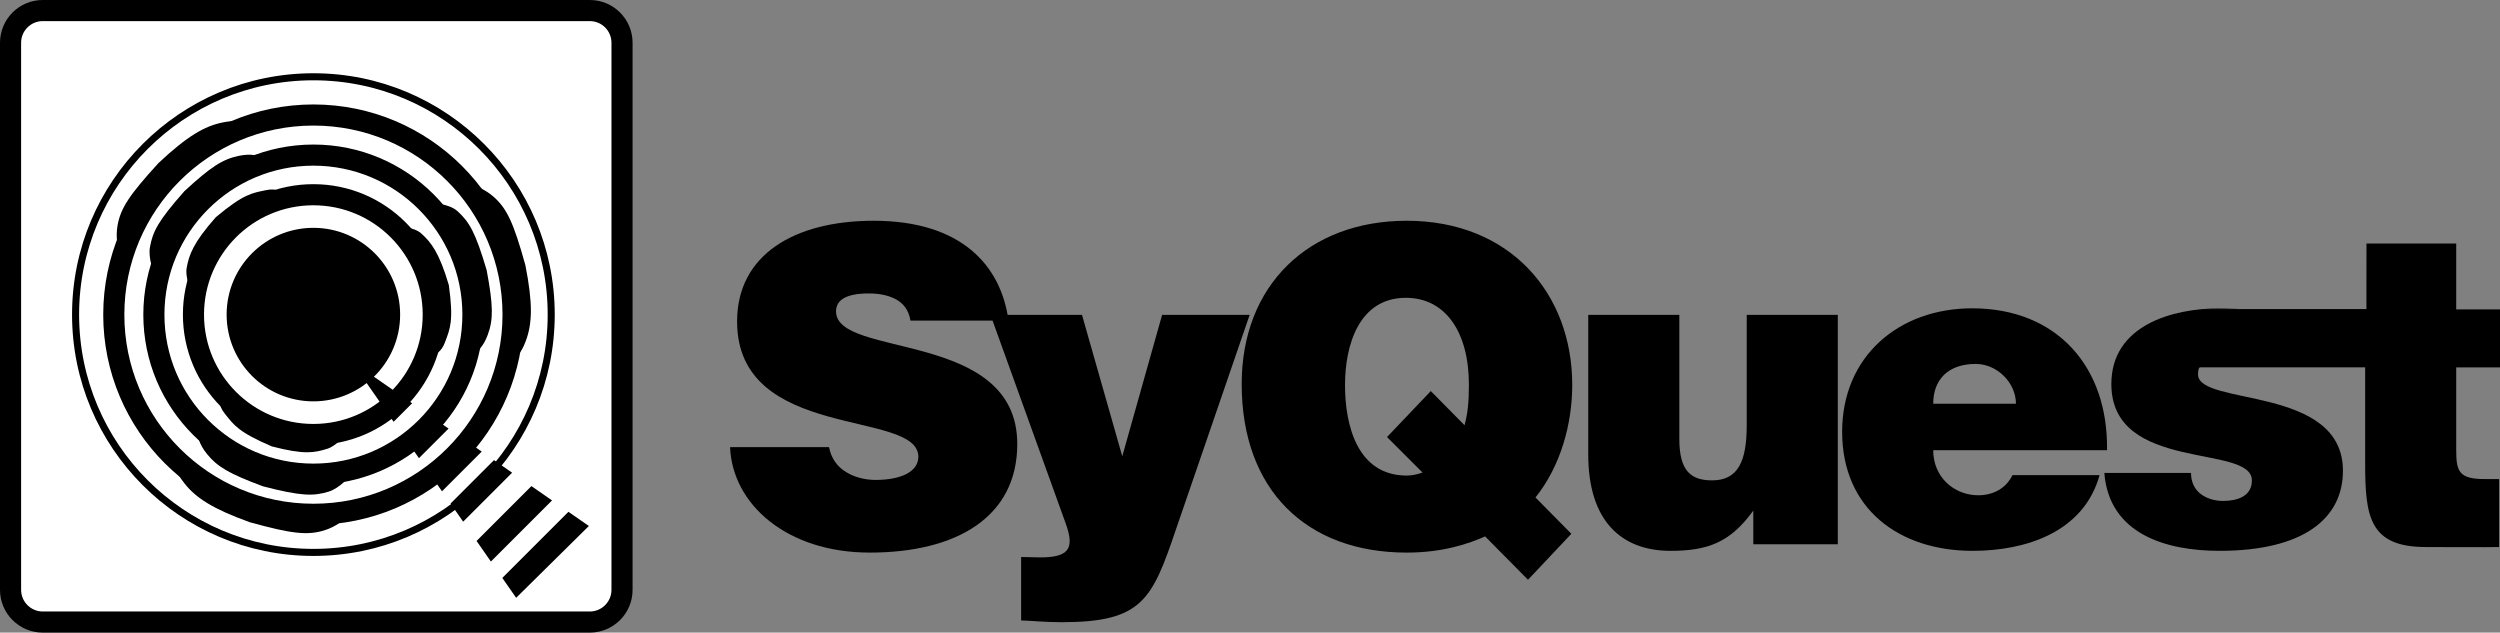 <?xml version="1.0" encoding="UTF-8"?>
<!-- Created with Inkscape (http://www.inkscape.org/) -->
<svg width="3820.1pt" height="966.65pt" version="1.1" viewBox="0 0 3820.1 966.65" xmlns="http://www.w3.org/2000/svg">
 <rect x="0" y="0" width="3820.1" height="966.65" fill="#808080" stroke="none"/>
 <defs>
  <clipPath id="clipPath78">
   <path d="m368.19 163.48-3.444-3.402-7.809 11.217 11.253-7.815"/>
  </clipPath>
 </defs>
 <g transform="translate(139.73 775.88)">
  <path d="m-74.377-759.75h835.9c27.194 0 49.226 22.032 49.226 49.226v835.94c0 27.161-22.032 49.226-49.226 49.226h-835.9c-27.194 0-49.226-22.065-49.226-49.226v-835.94c0-27.194 22.032-49.226 49.226-49.226z" fill="#fff" stroke="#000" stroke-miterlimit="3.864" stroke-width="32.258"/>
  <path d="m-24.248-295.17c0-200.68 162.68-363.39 363.39-363.39 200.68 0 363.39 162.71 363.39 363.39 0 200.71-162.71 363.39-363.39 363.39-200.71 0-363.39-162.68-363.39-363.39z" fill="none" stroke="#000" stroke-miterlimit="3.864" stroke-width="10.774"/>
  <path d="m247.2-584.78c-17.613-4.968-24.645-8.484-46.774-3.968-27.419 5.581-53.774 20.516-97.903 61.935-45.419 49.613-58 69.452-62.645 95.387-3.226 17.903 0 37.226 5.806 48.484 18.806-54.355 37.161-84.677 78.065-125.16 40.29-39.871 70.097-57.581 123.45-76.677"/>
  <path d="m273.01-532.1c-17.839-6.258-28.452-9.71-48.097-5.581-24.355 5.129-42.161 16.387-82.774 53.806-40.355 45.548-48.645 62.097-52.774 85.903-2.871 16.419 5.226 38.387 10.387 48.742 12.484-51.226 29.226-80.29 66.161-117.9 34.226-34.871 60.387-50.645 107.1-64.968"/>
  <path d="m303.59-476.17c-13.258-6.484-19.903-12.71-36.677-9.161-20.774 4.355-33.548 5.064-76.774 41.258-34.419 38.806-41.161 57.613-44.677 77.903-2.452 14 5.903 33.581 10.29 42.387 6.968-43.613 30.613-80.903 51.581-100.84 22.903-21.774 54.677-42.258 96.258-51.548"/>
  <path d="m124.66-80.458c3.71 17.903 3.613 25.806 17.677 43.484 17.419 21.871 42.71 38.581 99.677 59.097 64.806 17.968 88.194 20.161 113.42 12.516 17.419-5.258 33.161-16.871 40.548-27.194-56.903 8.323-92.226 5.032-146.94-12.71-53.935-17.484-83.806-35.645-124.39-75.194"/>
  <path d="m159.78-127.46c2.097 18.774 4.258 29.742 16.871 45.387 15.613 19.355 33.742 30.097 85.516 49.323 58.903 15.29 77.387 15.129 100.48 8.032 15.935-4.936 31.839-22.097 38.71-31.419-59.903 6.613-84.806 10.516-135.1-5.419-46.548-14.742-72.935-30.419-106.48-65.903"/>
  <path d="m195.59-180.26c-0.194 14.742-2.29 23.484 8.484 36.839 13.29 16.484 19.742 27.548 71.581 49.677 50.226 13.032 65.097 9.645 84.774 3.581 13.613-4.194 28.968-21.71 34.806-29.645-40.097 15.29-91 5.936-109.32 1.194-17-4.387-65.581-27-90.323-61.645"/>
  <path d="m155.88-295.14c0-101.19 82.032-183.19 183.23-183.19 101.16 0 183.19 82 183.19 183.19s-82.032 183.19-183.19 183.19c-101.19 0-183.23-82-183.23-183.19zm-60.484 0.031c0-134.61 109.13-243.77 243.77-243.77 134.61 0 243.77 109.16 243.77 243.77 0 134.65-109.16 243.77-243.77 243.77-134.65 0-243.77-109.13-243.77-243.77zm-61.258 0.032c0-168.48 136.58-305.06 305.06-305.06s305.06 136.58 305.06 305.06-136.58 305.06-305.06 305.06-305.06-136.58-305.06-305.06z" fill="none" stroke="#000" stroke-miterlimit="3.864" stroke-width="32.258"/>
  <path d="m635.56-217.36c13.258-12.613 20.258-16.387 28.161-37.548 9.806-26.226 11.097-56.484-0.677-115.87-18-64.806-28.129-85.968-47.677-103.68-13.484-12.226-31.548-19.71-44.194-20.742 36.032 44.806 52.097 76.387 64.774 132.52 12.484 55.29 12.226 90.065-0.387 145.32"/>
  <path d="m575.43-226.62c14.645-11.968 23.323-19 30.226-37.871 8.548-23.355 8.419-44.387-1.774-98.677-17.226-58.355-26.871-74.161-44.871-90.29-12.419-11.129-37.903-12.581-49.419-13.677 37.774 35.871 54.323 64.871 67.484 115.26 12.355 47.258 11.806 78.29-1.645 125.26"/>
  <path d="m513.2-227.01c12.613-7.645 21.323-10.161 27.194-26.258 7.29-19.903 13.484-31.129 5.71-86.968-14.677-49.742-27.065-65.419-42.387-79.161-10.613-9.516-35.645-11.323-45.452-12.258 31.968 29.194 51.516 66.774 57.29 95.097 6.323 30.968 10.452 68.774-2.355 109.55"/>
  <g transform="matrix(32.258 0 0 -32.258 -11117 5301.4)">
   <g clip-path="url(#clipPath78)">
    <path d="m361.72 161.62 5.037 5.037 0.827-0.827-5.037-5.037-0.827 0.827"/>
    <path d="m363.14 160.07 5.037 5.037 0.827-0.827-5.037-5.037-0.827 0.827"/>
    <path d="m365.93 167.38-5.037-5.037-0.727 0.728 5.036 5.036 0.728-0.727"/>
    <path d="m364.7 168.59-5.037-5.037-0.727 0.727 5.036 5.037 0.728-0.727"/>
    <path d="m363.46 170.01-5.037-5.036-0.727 0.727 5.036 5.037 0.728-0.728"/>
    <path d="m357.13 170.01 1.504 1.504 1.702-1.703-1.503-1.503-1.703 1.702"/>
   </g>
  </g>
  <path d="m211.95-295.17c0-70.226 56.935-127.19 127.19-127.19 70.226 0 127.16 56.968 127.16 127.19 0 70.258-56.935 127.19-127.16 127.19-70.258 0-127.19-56.935-127.19-127.19z" stroke="#000" stroke-miterlimit="3.864" stroke-width="10.774"/>
  <path d="m3252.4-304.75c-72.936 0-165.9 26.065-165.9 115.71 0 135.81 214.74 91 214.74 147.19 0 24.742-22.742 31.419-44.161 31.419-13.387 0-25.419-4-34.129-10.677-9.354-7.355-14.71-18.065-14.71-32.129h-132.45c7.355 94.323 95.645 119.06 175.94 119.06 128.45 0 188.65-49.484 188.65-122.42 0-131.1-221.42-98.323-221.42-147.16 0-10.871 3.194-10.871 3.194-10.871h252.19v146.68c0 80.548 6 127.97 92.71 127.97 0 0 101.19 0.484 112 0v-103.87h-22.097c-38.774 0-43.484-11.387-43.484-43.484v-127.13h66.903v-88.613h-66.903v-100.71h-137.13l-0.064 100.19h-254.13c0.024 0 106.52-1.161 30.258-1.161"/>
  <path d="m1401.3-286.01c-11.355-84.323-72.226-152.55-206.03-152.55-120.42 0-208.71 51.516-208.71 153.87 0 183.97 276.97 133.81 276.97 206.71 0 22.742-26.097 35.452-65.581 35.452-15.387 0-32.097-4.032-44.806-12.032-13.387-8.032-22.742-20.742-26.097-38.129h-151.19c3.355 86.968 86.29 161.19 213.39 161.19 132.48 0 225.45-54.161 225.45-165.87 0-175.29-276.94-130.45-276.94-202.71 0-17.387 15.387-27.419 50.161-27.419 15.387 0 29.452 2.677 40.806 8.677 11.387 6.032 20.065 16.065 22.742 32.806h149.84"/>
  <path d="m1513.6-294.72h-139.81l115.06 319.1c14.032 38.774 4 51.484-39.484 51.484-9.355 0-18.742-0.645-28.774-0.645v97c10.71 0 36.129 2.677 61.548 2.677 123.77 0 138.48-34.129 175.26-142.48l112.39-327.13h-133.77l-60.871 216.06-61.548-216.06"/>
  <path d="m1979.7-108.07 54.194 54.194c-7.355 2.677-15.387 4.677-24.097 4.677-75.581 0-94.29-76.935-94.29-138.48 0-60.871 21.387-133.13 92.968-133.13 59.548 0 96.355 50.839 96.355 133.13 0 26.742-2.032 44.806-6.71 61.548l-51.516-52.194zm281.65 147.84-54.839-55.516c38.774-48.161 56.194-113.06 56.194-171.94 0-139.81-95-250.87-252.9-250.87-149.84 0-252.19 98.355-252.19 249.52 0 161.9 99.032 257.55 252.19 257.55 56.226 0 95.677-14.032 119.77-24.742l65.548 66.226 66.226-70.226"/>
  <path d="m2668.5-294.72h-139.16v168.58c0 54.194-12.71 84.29-52.839 84.29-33.452 0-50.161-15.387-50.161-63.548v-189.32h-139.16v213.39c0 100.35 49.516 147.16 125.77 147.16 57.516 0 91.645-13.355 126.42-61.516v51.484h129.13v-350.52"/>
  <path d="m2814.3-158.91c0-37.484 23.419-60.871 64.903-60.871 32.774 0 61.516 28.742 61.516 60.871zm265.58 70.903c2.001-127.1-76.258-216.74-206.06-216.74-112.39 0-198.68 73.581-198.68 188.65 0 117.74 86.968 181.94 199.35 181.94 81.613 0 169.94-28.742 194-115.71h-133.1c-10.032 20.742-30.129 30.774-52.194 30.774-36.806 0-68.903-27.452-68.903-68.903h265.58"/>
 </g>
</svg>

